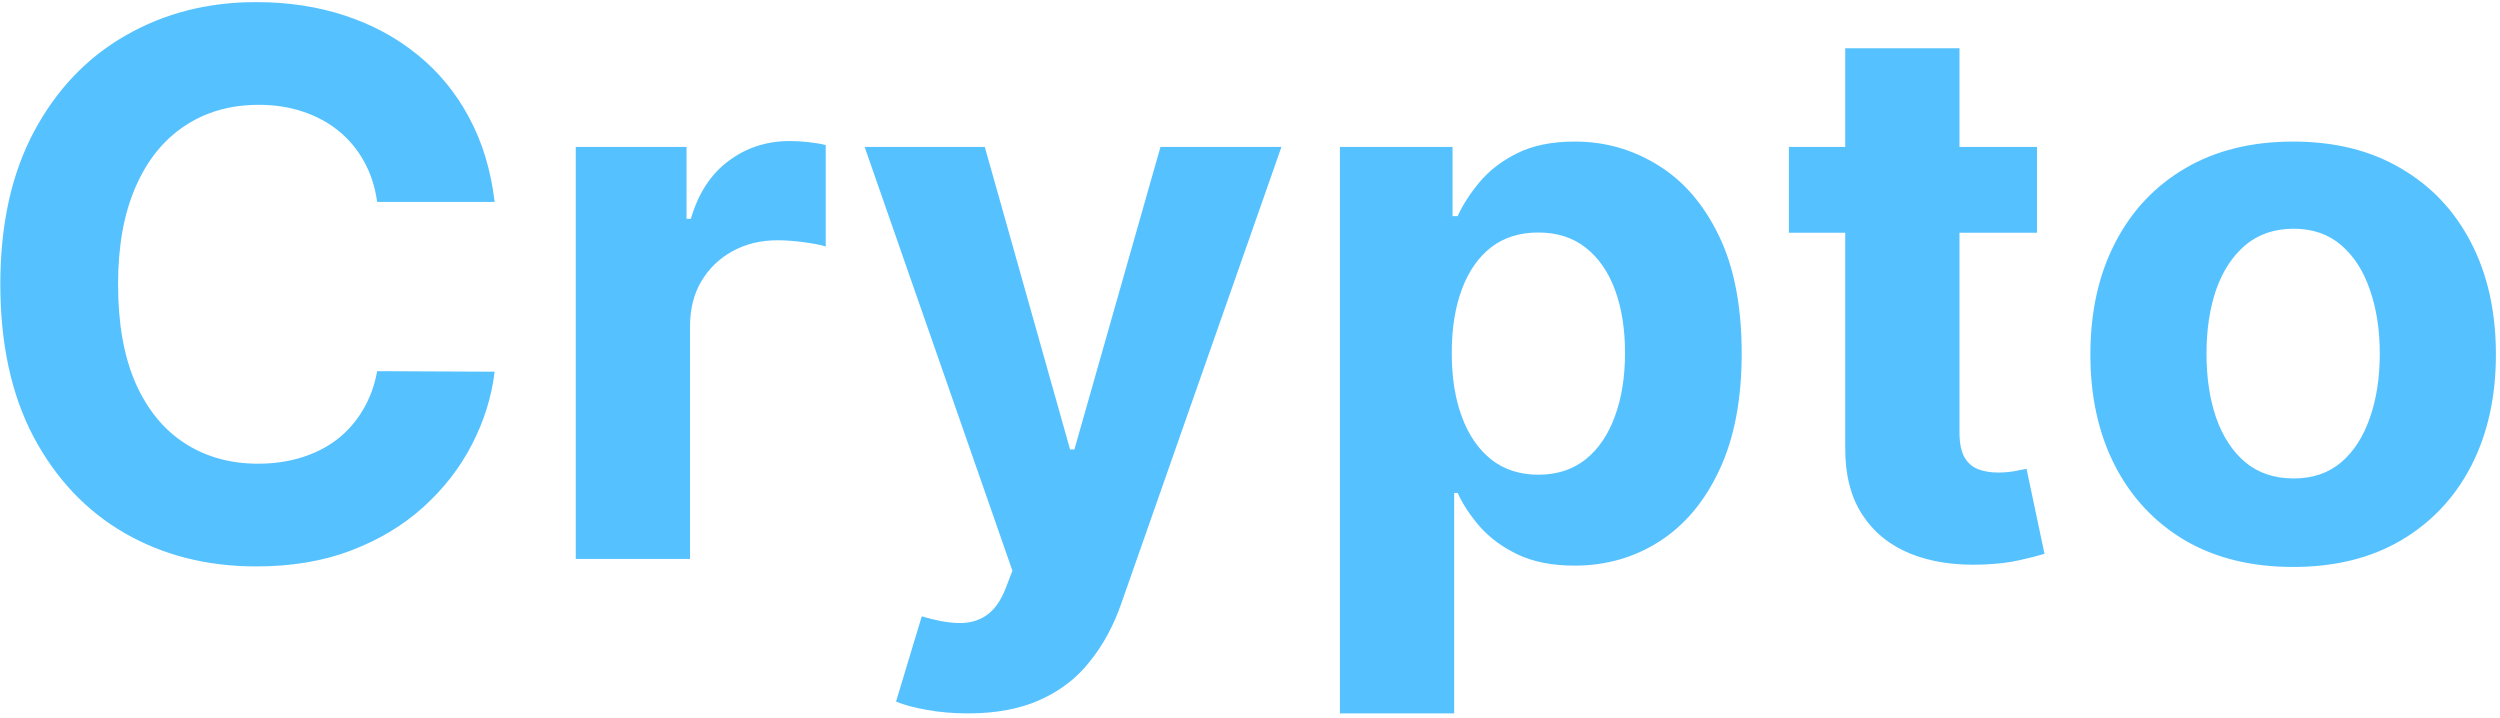 <svg width="331" height="95" viewBox="0 0 331 95" fill="none" xmlns="http://www.w3.org/2000/svg">
<path d="M65.49 26.734H49.936C49.652 24.722 49.072 22.935 48.196 21.372C47.32 19.786 46.196 18.437 44.822 17.324C43.449 16.211 41.863 15.359 40.064 14.767C38.288 14.175 36.359 13.879 34.276 13.879C30.511 13.879 27.233 14.814 24.439 16.685C21.645 18.531 19.479 21.23 17.94 24.781C16.401 28.309 15.632 32.594 15.632 37.636C15.632 42.821 16.401 47.177 17.94 50.705C19.503 54.232 21.681 56.895 24.474 58.695C27.268 60.494 30.5 61.394 34.169 61.394C36.229 61.394 38.135 61.121 39.886 60.577C41.662 60.032 43.236 59.239 44.609 58.197C45.983 57.132 47.119 55.842 48.019 54.327C48.942 52.812 49.581 51.083 49.936 49.142L65.49 49.213C65.088 52.551 64.081 55.771 62.472 58.872C60.885 61.95 58.743 64.708 56.044 67.146C53.369 69.561 50.173 71.479 46.456 72.899C42.763 74.296 38.584 74.994 33.92 74.994C27.434 74.994 21.634 73.526 16.52 70.591C11.43 67.655 7.405 63.406 4.446 57.842C1.51 52.279 0.043 45.544 0.043 37.636C0.043 29.706 1.534 22.958 4.517 17.395C7.5 11.831 11.548 7.594 16.662 4.682C21.776 1.746 27.528 0.278 33.92 0.278C38.135 0.278 42.041 0.87 45.639 2.054C49.261 3.238 52.469 4.966 55.263 7.239C58.056 9.488 60.329 12.246 62.081 15.513C63.856 18.78 64.993 22.52 65.49 26.734ZM76.232 74V19.454H90.898V28.972H91.467C92.461 25.586 94.13 23.029 96.474 21.301C98.817 19.549 101.516 18.673 104.57 18.673C105.328 18.673 106.145 18.721 107.021 18.815C107.897 18.91 108.666 19.04 109.329 19.206V32.629C108.619 32.416 107.636 32.227 106.381 32.061C105.127 31.895 103.978 31.812 102.937 31.812C100.711 31.812 98.723 32.298 96.971 33.269C95.243 34.215 93.87 35.541 92.852 37.246C91.857 38.95 91.36 40.915 91.36 43.141V74H76.232ZM128.15 94.454C126.232 94.454 124.433 94.301 122.752 93.993C121.095 93.709 119.722 93.342 118.633 92.892L122.042 81.599C123.817 82.144 125.415 82.44 126.836 82.487C128.28 82.535 129.523 82.203 130.565 81.493C131.63 80.783 132.494 79.575 133.157 77.871L134.045 75.562L114.478 19.454H130.387L141.68 59.511H142.248L153.647 19.454H169.663L148.462 79.895C147.444 82.831 146.059 85.387 144.308 87.565C142.579 89.767 140.389 91.46 137.738 92.644C135.086 93.851 131.89 94.454 128.15 94.454ZM177.404 94.454V19.454H192.319V28.616H192.994C193.656 27.149 194.615 25.657 195.87 24.142C197.148 22.603 198.806 21.325 200.842 20.307C202.901 19.265 205.458 18.744 208.512 18.744C212.489 18.744 216.159 19.786 219.521 21.869C222.882 23.929 225.569 27.042 227.582 31.209C229.594 35.352 230.6 40.548 230.6 46.798C230.6 52.883 229.618 58.02 227.653 62.21C225.711 66.377 223.06 69.537 219.698 71.692C216.36 73.822 212.62 74.888 208.477 74.888C205.541 74.888 203.043 74.403 200.984 73.432C198.948 72.461 197.279 71.242 195.977 69.774C194.674 68.283 193.68 66.779 192.994 65.264H192.532V94.454H177.404ZM192.212 46.727C192.212 49.971 192.662 52.8 193.562 55.215C194.461 57.629 195.763 59.511 197.468 60.861C199.173 62.187 201.244 62.849 203.683 62.849C206.145 62.849 208.228 62.175 209.933 60.825C211.637 59.452 212.927 57.558 213.803 55.144C214.703 52.705 215.153 49.9 215.153 46.727C215.153 43.579 214.715 40.809 213.839 38.418C212.963 36.026 211.673 34.156 209.968 32.807C208.263 31.457 206.168 30.783 203.683 30.783C201.22 30.783 199.137 31.434 197.433 32.736C195.752 34.038 194.461 35.885 193.562 38.276C192.662 40.667 192.212 43.484 192.212 46.727ZM269.698 19.454V30.818H236.85V19.454H269.698ZM244.308 6.386H259.435V57.239C259.435 58.635 259.648 59.724 260.075 60.506C260.501 61.263 261.093 61.796 261.85 62.104C262.631 62.411 263.531 62.565 264.549 62.565C265.259 62.565 265.969 62.506 266.68 62.388C267.39 62.246 267.934 62.139 268.313 62.068L270.692 73.325C269.935 73.562 268.87 73.834 267.496 74.142C266.123 74.474 264.454 74.675 262.489 74.746C258.844 74.888 255.647 74.403 252.901 73.29C250.179 72.177 248.06 70.449 246.545 68.105C245.03 65.761 244.284 62.802 244.308 59.227V6.386ZM303.612 75.065C298.095 75.065 293.325 73.894 289.3 71.55C285.299 69.182 282.21 65.892 280.032 61.678C277.854 57.44 276.765 52.528 276.765 46.94C276.765 41.306 277.854 36.382 280.032 32.168C282.21 27.93 285.299 24.639 289.3 22.296C293.325 19.928 298.095 18.744 303.612 18.744C309.128 18.744 313.886 19.928 317.887 22.296C321.912 24.639 325.013 27.93 327.191 32.168C329.369 36.382 330.458 41.306 330.458 46.94C330.458 52.528 329.369 57.44 327.191 61.678C325.013 65.892 321.912 69.182 317.887 71.55C313.886 73.894 309.128 75.065 303.612 75.065ZM303.683 63.347C306.192 63.347 308.287 62.636 309.968 61.216C311.649 59.772 312.915 57.807 313.768 55.321C314.644 52.835 315.082 50.006 315.082 46.834C315.082 43.661 314.644 40.832 313.768 38.347C312.915 35.861 311.649 33.896 309.968 32.452C308.287 31.008 306.192 30.285 303.683 30.285C301.149 30.285 299.019 31.008 297.29 32.452C295.586 33.896 294.296 35.861 293.42 38.347C292.567 40.832 292.141 43.661 292.141 46.834C292.141 50.006 292.567 52.835 293.42 55.321C294.296 57.807 295.586 59.772 297.29 61.216C299.019 62.636 301.149 63.347 303.683 63.347Z" fill="#55C2FF"/>
</svg>
